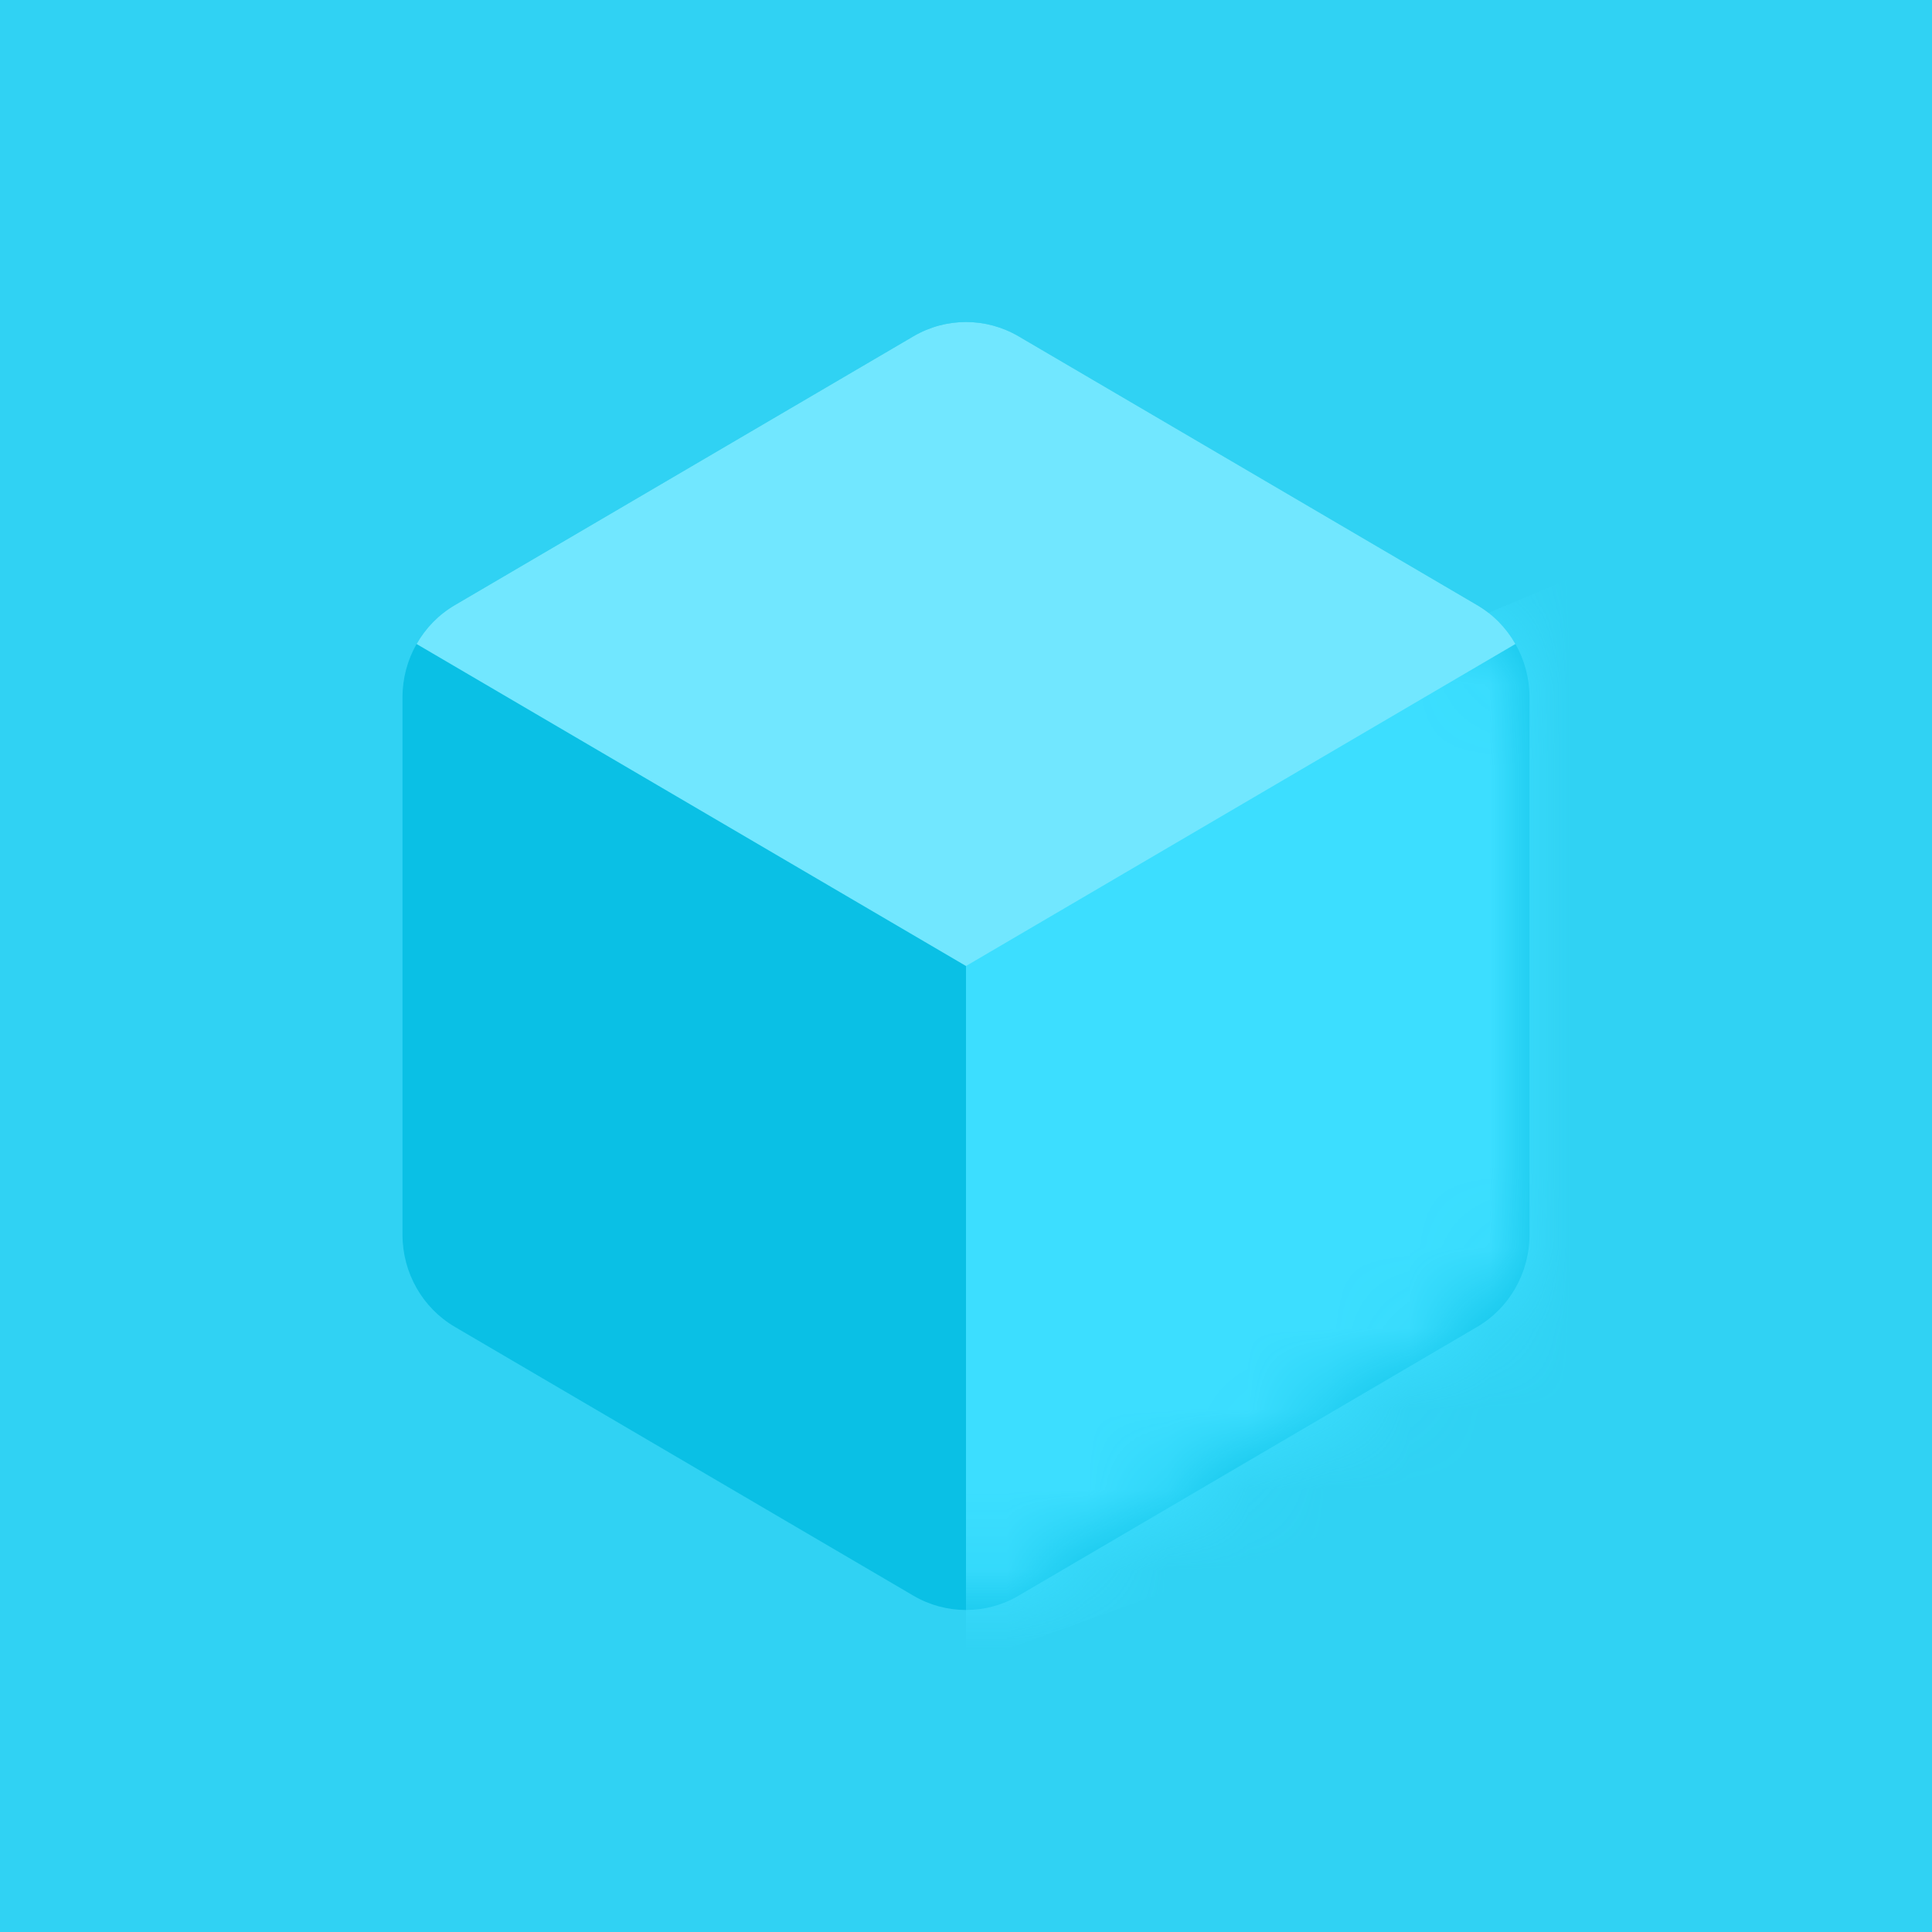 <svg width="24" height="24" viewBox="0 0 24 24" fill="none" xmlns="http://www.w3.org/2000/svg">
<rect width="24" height="24" fill="#30D2F3"/>
<path d="M19 15.338V8.662C19 8.189 18.752 7.752 18.348 7.516L12.652 4.177C12.248 3.941 11.752 3.941 11.348 4.177L5.652 7.516C5.248 7.752 5 8.189 5 8.662V15.338C5 15.811 5.248 16.248 5.652 16.484L11.348 19.823C11.752 20.059 12.248 20.059 12.652 19.823L18.348 16.484C18.752 16.248 19 15.811 19 15.338Z" fill="#0AC0E5"/>
<mask id="mask0" mask-type="alpha" maskUnits="userSpaceOnUse" x="5" y="4" width="14" height="16">
<path d="M19 15.338V8.662C19 8.189 18.752 7.752 18.348 7.516L12.652 4.177C12.248 3.941 11.752 3.941 11.348 4.177L5.652 7.516C5.248 7.752 5 8.189 5 8.662V15.338C5 15.811 5.248 16.248 5.652 16.484L11.348 19.823C11.752 20.059 12.248 20.059 12.652 19.823L18.348 16.484C18.752 16.248 19 15.811 19 15.338Z" fill="#0AC0E5"/>
</mask>
<g mask="url(#mask0)">
<path d="M12 10.333V20.667L19.881 17.833L19.553 7.167L12 10.333Z" fill="#3CDEFF"/>
</g>
<path d="M12 12L18.825 8C18.713 7.802 18.55 7.634 18.348 7.516L12.652 4.177C12.248 3.941 11.752 3.941 11.348 4.177L5.652 7.516C5.45 7.634 5.287 7.802 5.175 8L12 12Z" fill="#71E7FF"/>
</svg>
